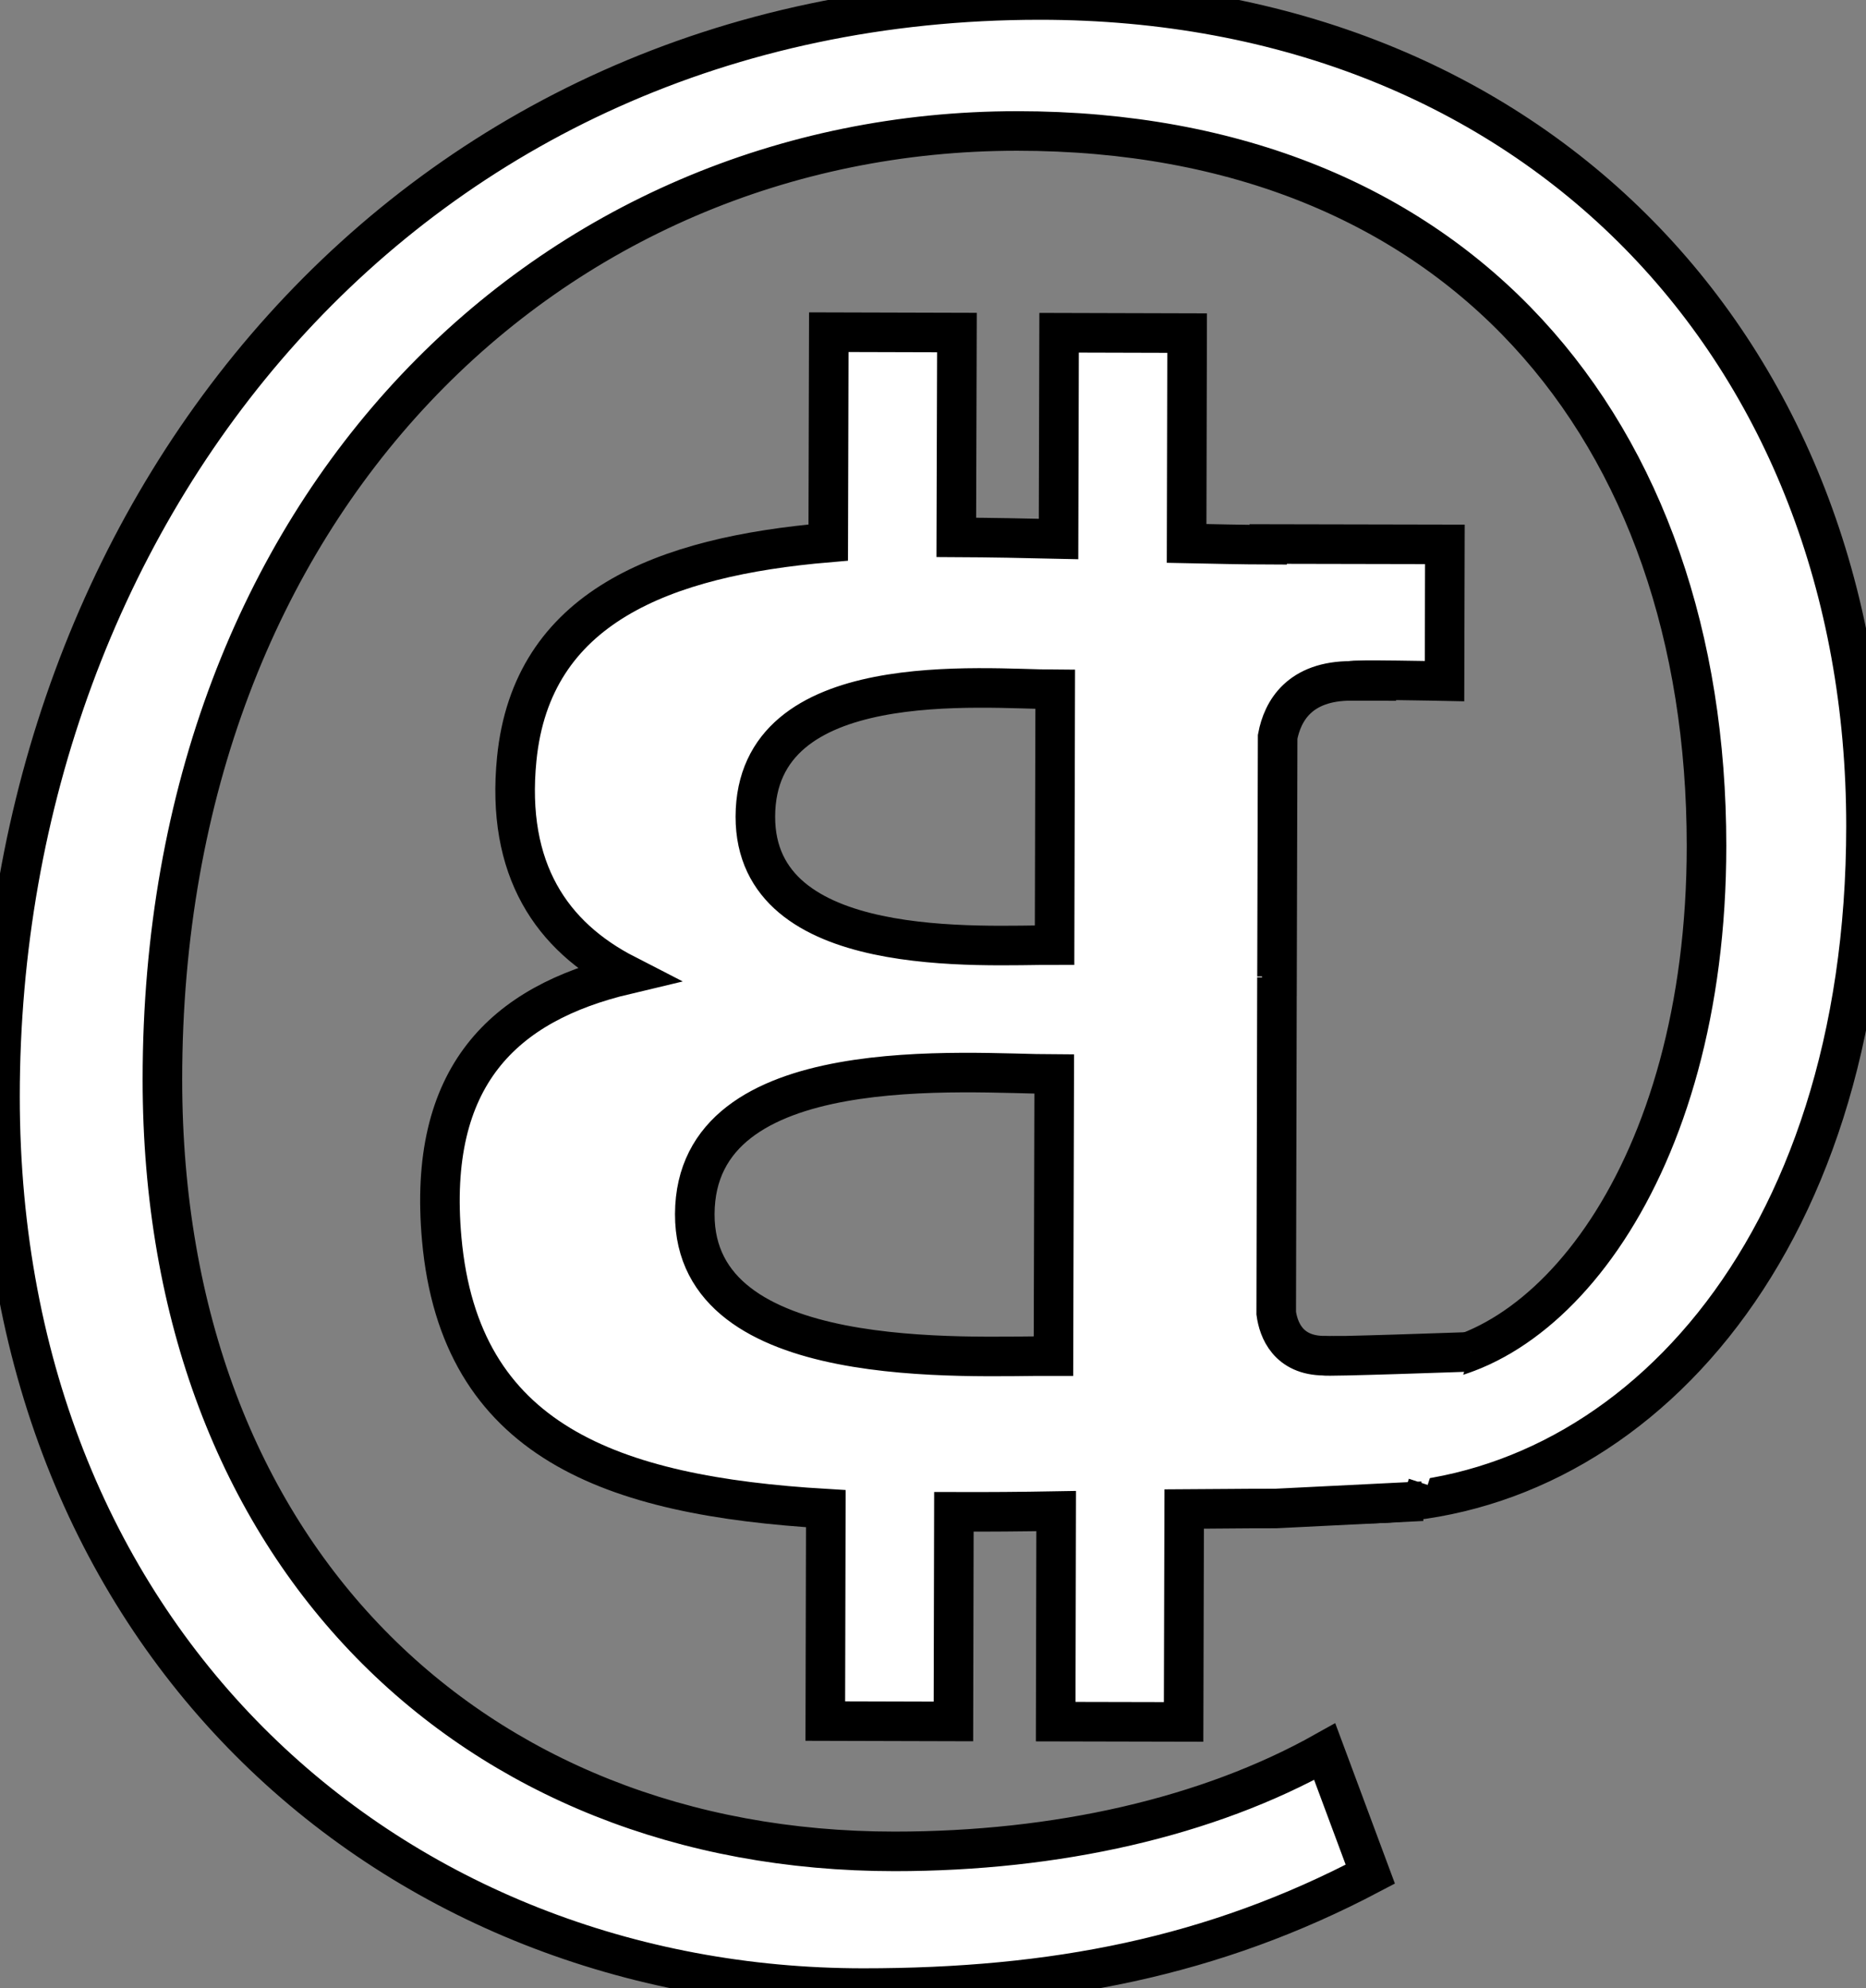<?xml version="1.0" encoding="utf-8"?>
<!-- Generator: Adobe Illustrator 15.0.0, SVG Export Plug-In . SVG Version: 6.00 Build 0)  -->
<!DOCTYPE svg PUBLIC "-//W3C//DTD SVG 1.1//EN" "http://www.w3.org/Graphics/SVG/1.1/DTD/svg11.dtd">
<svg version="1.1" id="Layer_1" xmlns="http://www.w3.org/2000/svg" xmlns:xlink="http://www.w3.org/1999/xlink" x="0px" y="0px"
	 width="47.164px" height="50.26px" viewBox="288.596 438.551 47.164 50.26" enable-background="new 288.596 438.551 47.164 50.26"
	 xml:space="preserve">
<rect x="288.596" y="438.551" width="47.164" height="50.26" fill="#808080" stroke="none"/>
<path fill="#FFFFFF" stroke="#000000" stroke-miterlimit="10" d="M335.76,459.432c0-12.023-8.352-20.881-20.881-20.881
	c-15.986,0-26.283,12.89-26.283,27.723c0,13.896,10.009,22.537,21.818,22.537c4.824,0,8.857-0.792,12.817-2.88l-1.152-3.097
	c-2.952,1.656-6.77,2.521-10.873,2.521c-10.657,0-18.505-7.489-18.505-19.515c0-14.617,9.865-23.978,21.602-23.978
	c11.16,0,17.426,7.561,17.426,18.072c0,8.28-4.104,13.249-7.776,13.104c-0.067-0.002-0.128-0.013-0.192-0.021
	c-0.55,1.487-1.413,2.507-2.921,3.144c0.681,0.271,1.421,0.405,2.178,0.405C329.712,476.569,335.76,470.233,335.76,459.432z"/>
<path fill="#FFFFFF" stroke="#000000" stroke-miterlimit="10" d="M324.547,476.503c0.045-0.138,0.089-0.275,0.134-0.412
	 M325.766,472.726c0,0-3.741,0.134-3.699,0.098c-0.917-0.003-1.157-0.662-1.214-1.075l0.019-8.489l-0.341-0.001
	c0.134-0.019,0.252-0.021,0.342-0.021l0.016-6.059c0.124-0.658,0.556-1.418,1.866-1.415c-0.04-0.044,2.352,0.006,2.352,0.006
	l0.009-3.457l-4.465-0.009l-0.001,0.018c-0.672-0.002-1.359-0.019-2.062-0.033l0.013-5.317l-3.236-0.009l-0.014,5.214
	c-0.861-0.02-1.731-0.037-2.584-0.041l0.016-5.178l-3.239-0.009l-0.014,5.318c-4.18,0.356-7.492,1.635-7.873,5.469l0,0
	c-0.28,2.805,0.889,4.491,2.763,5.453c-3.091,0.734-5.031,2.566-4.659,6.685c0.459,5.112,4.267,6.493,9.708,6.817l-0.013,5.37
	l3.238,0.009l0.012-5.299c0.84,0.003,1.697-0.003,2.585-0.019l-0.012,5.323l3.233,0.007l0.015-5.381
	c0.758-0.003,1.527-0.016,2.313-0.014l3.708-0.184 M306.157,469.245c0.012-4.191,6.891-3.545,9.085-3.54l-0.019,7.128
	C313.03,472.825,306.146,473.266,306.157,469.245L306.157,469.245z M315.267,455.979l-0.016,6.464
	c-1.829-0.004-7.57,0.408-7.563-3.248C307.697,455.378,313.438,455.974,315.267,455.979z"/>
</svg>
